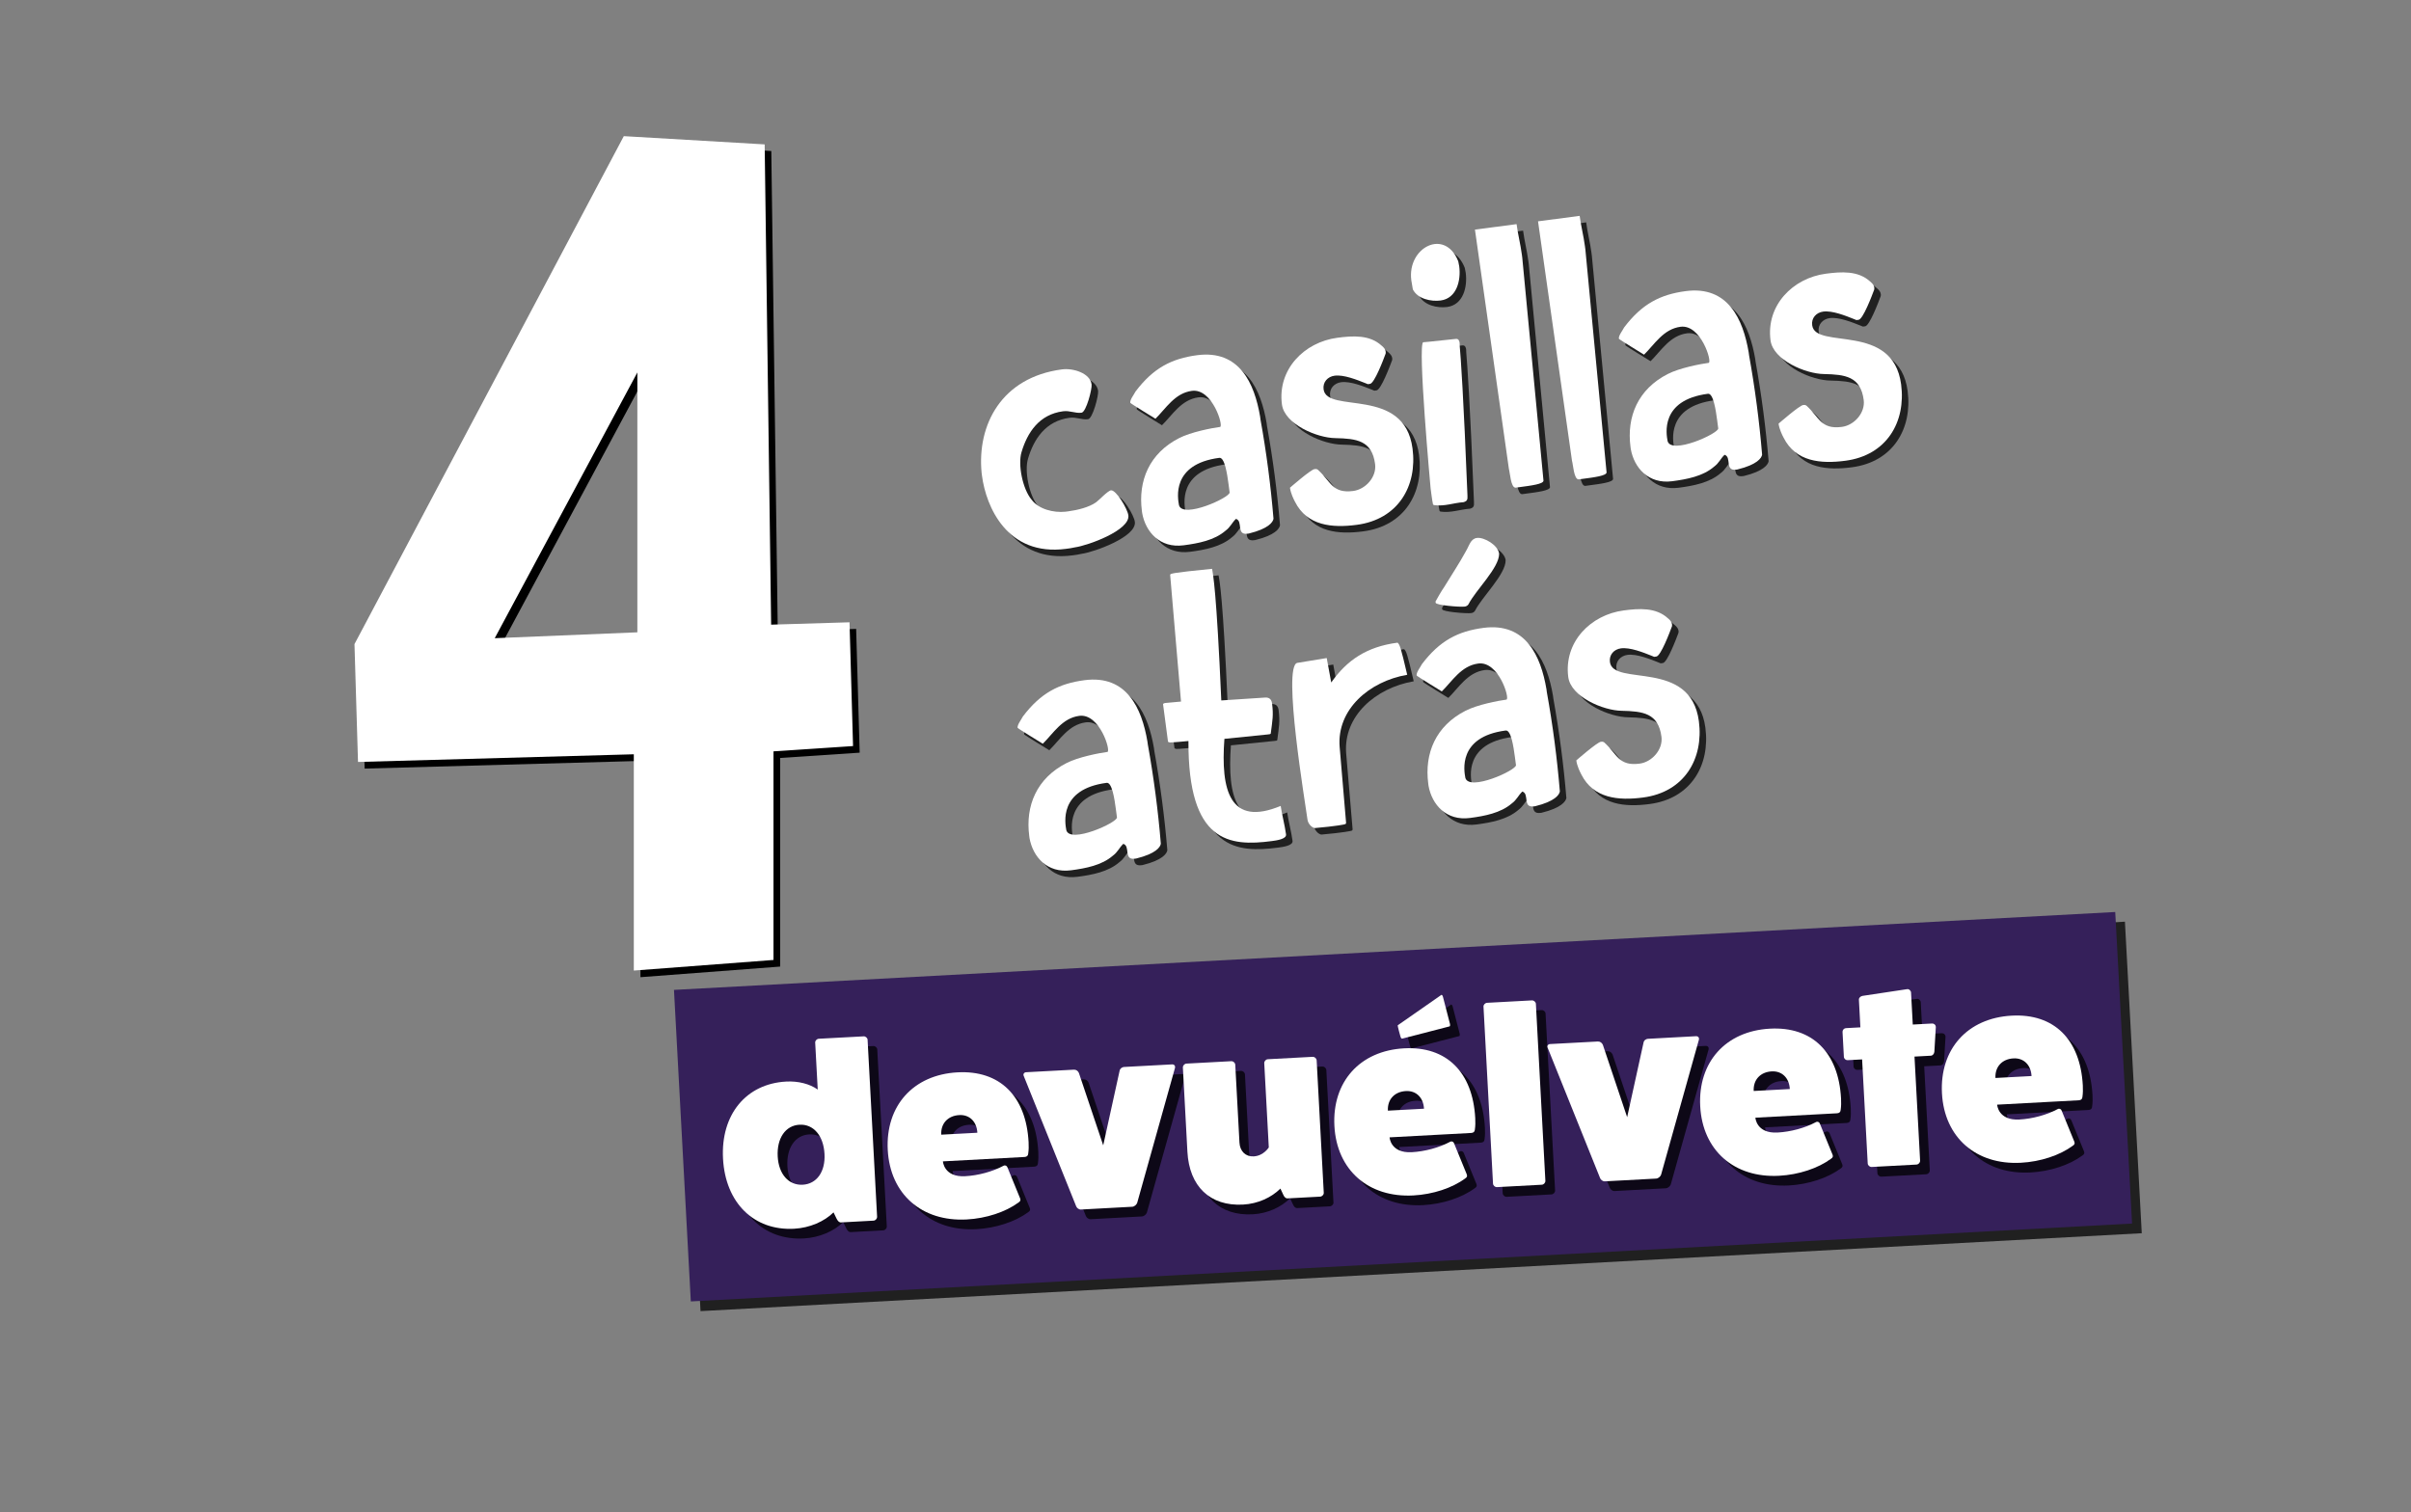 <?xml version="1.0" encoding="utf-8"?>
<!-- Generator: Adobe Illustrator 16.0.0, SVG Export Plug-In . SVG Version: 6.00 Build 0)  -->
<!DOCTYPE svg PUBLIC "-//W3C//DTD SVG 1.1//EN" "http://www.w3.org/Graphics/SVG/1.1/DTD/svg11.dtd">
<svg version="1.1" id="Capa_1" xmlns="http://www.w3.org/2000/svg" xmlns:xlink="http://www.w3.org/1999/xlink" x="0px" y="0px"
	 width="306.914px" height="192.5px" viewBox="0 0 306.914 192.5" enable-background="new 0 0 306.914 192.5" xml:space="preserve">
<rect x="0" y="0" width="306.914" height="192.5" fill="#808080" stroke="none"/>
<g opacity="0.75">
	<g>
		<defs>
			<rect id="SVGID_213_" x="86.955" y="117.362" width="185.519" height="49.514"/>
		</defs>
		<clipPath id="SVGID_2_">
			<use xlink:href="#SVGID_213_"  overflow="visible"/>
		</clipPath>
		
			<rect x="87.89" y="122.27" transform="matrix(0.999 -0.054 0.054 0.999 -7.374 9.858)" clip-path="url(#SVGID_2_)" width="183.65" height="39.702"/>
	</g>
</g>
<rect x="86.656" y="121.036" transform="matrix(0.999 -0.054 0.054 0.999 -7.31 9.79)" fill="#35205A" width="183.651" height="39.703"/>
<g opacity="0.75">
	<g>
		<defs>
			<rect id="SVGID_215_" x="125.715" y="28.312" width="117.219" height="83.369"/>
		</defs>
		<clipPath id="SVGID_4_">
			<use xlink:href="#SVGID_215_"  overflow="visible"/>
		</clipPath>
		<path clip-path="url(#SVGID_4_)" d="M136.527,70.704c-7.511,0.985-10.183-5.404-10.693-9.301l-0.048-0.36
			c-0.602-6.129,2.529-12.177,10.238-13.187c1.403-0.185,3.572,0.47,3.764,1.917c0.074,0.562-0.682,3.519-1.285,3.599
			c-0.802,0.104-1.468-0.298-2.351-0.182c-3.052,0.399-4.546,2.72-5.283,5.186c-0.487,1.576,0.129,4.721,1.286,6.079
			c0.892,1.191,2.753,1.681,4.324,1.516l0.361-0.047c1.123-0.146,2.63-0.508,3.525-1.156c0.3-0.203,1.483-1.461,1.884-1.514
			c0.644-0.085,2.104,2.338,2.214,3.18c0.254,1.928-5.251,3.874-6.775,4.075C137.29,70.604,136.89,70.656,136.527,70.704"/>
		<path clip-path="url(#SVGID_4_)" d="M146.19,65.884c-0.506-3.855,0.957-7.355,4.744-9.283c1.492-0.768,4.165-1.282,5.205-1.418
			c0.483-0.063-0.973-4.937-3.584-4.595c-2.167,0.284-3.301,2.231-4.64,3.551c0,0-3.196-1.951-3.207-2.03
			c-0.052-0.401,0.478-1.043,0.669-1.436c2.264-2.993,4.597-4.198,7.85-4.625c5.381-0.707,7.29,3.579,8.01,7.814l0.046,0.361
			c0.75,4.15,1.313,8.445,1.659,12.647c-0.067,0.419-0.61,1.265-3.145,1.883l-0.159,0.022c-1.486,0.195-0.538-1.603-1.473-1.892
			c-0.544,0.522-0.683,1.029-1.351,1.526c-1.396,1.203-3.429,1.595-5.315,1.841c-3.011,0.394-4.837-1.696-5.272-4.088L146.19,65.884
			z M157.357,63.52l-0.133-1.003c-0.179-1.367-0.497-3.489-1.181-3.399c-6.145,0.805-5.284,5.186-5.133,6.025
			C151.39,66.918,157.442,64.162,157.357,63.52"/>
		<path clip-path="url(#SVGID_4_)" d="M168.159,60.552c0.16-0.021,0.241-0.031,0.417,0.066c1.666,1.497,1.833,3.07,4.521,2.716
			c1.565-0.206,2.994-1.781,2.778-3.427c-0.396-3.012-2.386-3.241-5.049-3.3c-2.33-0.021-6.48-1.765-6.813-4.294
			c-0.584-4.456,2.841-7.93,7.057-8.482c1.928-0.252,4.111-0.415,5.647,1.015l0.046,0.038c0.277,0.248,0.425,0.432,0.467,0.754
			c0.005,0.04-0.014,0.207-0.014,0.207c-0.301,0.815-1.424,3.78-1.986,3.853l-0.281,0.039l-0.303-0.125
			c-1.078-0.429-2.759-1.107-3.924-0.953c-0.883,0.115-1.527,0.812-1.405,1.735c0.416,3.172,10.275-0.448,11.323,7.541
			c0.627,4.779-1.84,9.023-7.1,9.712c-3.133,0.411-6.314,0.134-7.86-2.93c-0.164-0.306-0.547-1.072-0.641-1.794
			C165.041,62.922,167.676,60.615,168.159,60.552"/>
		<path clip-path="url(#SVGID_4_)" d="M180.486,36.511c-0.546-4.176,4.271-6.687,5.973-2.417c0,0,0.104,0.476,0.124,0.636
			c0.238,1.808-0.32,4.087-2.368,4.354c-1.205,0.158-2.925-0.188-3.534-1.415C180.653,37.471,180.509,36.672,180.486,36.511
			 M182.942,63.023c0,0-1.695-18.525-0.933-18.625c0.161-0.02,0.247,0.01,4.151-0.422c0.362-0.048,0.449,0.309,0.475,0.511
			c0.012,0.079,0.009,0.365,0.016,0.408c0.116,1.208,0.491,6.55,0.983,19.025c0.028,0.527-0.031,0.699-0.503,0.843
			c-1.256,0.082-2.418,0.561-3.752,0.37c-0.038,0.006-0.129-0.067-0.135-0.107C183.164,64.71,182.978,63.305,182.942,63.023"/>
		<path clip-path="url(#SVGID_4_)" d="M188.585,30.059l5.299-0.696c0.174,1.325,0.498,2.549,0.673,3.875l0.052,0.4l2.703,28.401
			c-0.066,0.417-1.513,0.606-3.158,0.822l-0.402,0.053c-0.612-0.002-0.705-1.95-0.843-2.379L188.585,30.059z"/>
		<path clip-path="url(#SVGID_4_)" d="M196.615,29.006l5.302-0.695c0.171,1.324,0.498,2.548,0.672,3.873l0.052,0.401l2.701,28.402
			c-0.063,0.416-1.511,0.605-3.157,0.82l-0.402,0.054c-0.613-0.001-0.705-1.95-0.844-2.379L196.615,29.006z"/>
		<path clip-path="url(#SVGID_4_)" d="M208.387,57.728c-0.505-3.855,0.957-7.356,4.747-9.283c1.49-0.769,4.162-1.282,5.203-1.419
			c0.483-0.063-0.974-4.937-3.583-4.593c-2.168,0.284-3.302,2.23-4.64,3.551c0,0-3.197-1.951-3.209-2.031
			c-0.052-0.401,0.479-1.043,0.672-1.434c2.262-2.993,4.595-4.199,7.849-4.626c5.379-0.706,7.29,3.579,8.01,7.813l0.047,0.361
			c0.748,4.151,1.311,8.446,1.659,12.648c-0.069,0.419-0.611,1.265-3.146,1.883l-0.158,0.022c-1.486,0.195-0.539-1.605-1.473-1.892
			c-0.546,0.521-0.683,1.028-1.353,1.526c-1.396,1.202-3.428,1.593-5.315,1.84c-3.008,0.396-4.836-1.694-5.271-4.087L208.387,57.728
			z M219.555,55.364l-0.133-1.003c-0.18-1.367-0.497-3.49-1.179-3.399c-6.144,0.804-5.286,5.185-5.134,6.023
			C213.587,58.761,219.639,56.006,219.555,55.364"/>
		<path clip-path="url(#SVGID_4_)" d="M230.357,52.396c0.161-0.021,0.24-0.031,0.416,0.067c1.667,1.497,1.833,3.067,4.524,2.714
			c1.564-0.204,2.991-1.781,2.776-3.427c-0.396-3.012-2.387-3.241-5.05-3.3c-2.33-0.021-6.479-1.764-6.811-4.294
			c-0.584-4.456,2.84-7.93,7.056-8.482c1.926-0.253,4.113-0.414,5.646,1.016l0.048,0.037c0.275,0.248,0.424,0.432,0.464,0.754
			c0.005,0.04-0.011,0.206-0.011,0.206c-0.303,0.815-1.426,3.781-1.988,3.855l-0.281,0.036l-0.301-0.124
			c-1.08-0.429-2.761-1.107-3.924-0.955c-0.882,0.116-1.529,0.813-1.407,1.737c0.415,3.171,10.274-0.449,11.323,7.541
			c0.627,4.777-1.84,9.023-7.1,9.713c-3.132,0.411-6.314,0.135-7.858-2.932c-0.162-0.306-0.55-1.071-0.644-1.793
			C227.237,54.766,229.875,52.458,230.357,52.396"/>
		<path clip-path="url(#SVGID_4_)" d="M131.848,107.26c-0.505-3.855,0.954-7.355,4.744-9.283c1.493-0.769,4.163-1.282,5.205-1.418
			c0.482-0.064-0.973-4.938-3.583-4.595c-2.168,0.284-3.301,2.231-4.641,3.551c0,0-3.195-1.951-3.207-2.03
			c-0.052-0.4,0.478-1.043,0.669-1.435c2.264-2.993,4.596-4.2,7.849-4.625c5.381-0.707,7.291,3.578,8.01,7.814l0.047,0.361
			c0.748,4.149,1.313,8.445,1.659,12.647c-0.067,0.418-0.611,1.265-3.144,1.883l-0.158,0.022c-1.488,0.195-0.539-1.604-1.476-1.892
			c-0.543,0.522-0.681,1.028-1.353,1.526c-1.394,1.204-3.426,1.595-5.313,1.842c-3.012,0.394-4.838-1.696-5.273-4.088
			L131.848,107.26z M143.014,104.896l-0.131-1.005c-0.18-1.365-0.499-3.487-1.183-3.397c-6.143,0.805-5.283,5.186-5.133,6.023
			C137.048,108.294,143.1,105.538,143.014,104.896"/>
		<path clip-path="url(#SVGID_4_)" d="M149.784,73.988c0.105-0.139,0.215-0.233,5.336-0.741c0.127,0.678,0.559,2.704,1.176,16.755
			l5.588-0.367c0.609-0.037,0.822,0.344,0.875,0.745c0.199,1.525,0.041,2.2-0.158,3.778c0.02,0.161-0.227,0.154-0.388,0.174
			l-5.521,0.56c-0.488,6.559,0.695,11.223,7.165,8.538c0.126,0.963,0.526,2.462,0.68,3.627c0.08,0.602-1.245,0.776-1.81,0.849
			c-5.379,0.706-10.666,0.255-10.614-12.739c-0.202,0.025-2.182,0.203-2.348,0.182c-0.079,0.011-0.253-0.088-0.253-0.088
			l-0.633-4.817c0,0,0.148-0.101,0.229-0.113l2.059-0.188L149.784,73.988z"/>
		<path clip-path="url(#SVGID_4_)" d="M167.272,105.186c-0.254-1.925-3.211-19.511-1.313-19.963c0.242-0.031,2.318-0.387,3.76-0.616
			l0.572,3.111c1.994-2.835,4.508-4.554,8.442-5.07c0.279,0.25,0.39,0.48,1.23,4.088c-4.873,0.842-8.974,4.443-8.601,9.173
			l0.823,9.696l-0.063,0.13c-0.035,0.047-1.19,0.279-3.937,0.518C167.726,106.148,167.331,105.627,167.272,105.186"/>
		<path clip-path="url(#SVGID_4_)" d="M182.643,100.598c-0.505-3.854,0.954-7.354,4.744-9.282c1.494-0.769,4.163-1.282,5.205-1.419
			c0.483-0.063-0.973-4.936-3.582-4.593c-2.169,0.284-3.302,2.231-4.64,3.55c0,0-3.197-1.95-3.209-2.031
			c-0.052-0.4,0.478-1.043,0.669-1.435c2.264-2.993,4.596-4.199,7.849-4.625c5.383-0.706,7.293,3.579,8.012,7.814l0.048,0.361
			c0.747,4.151,1.311,8.446,1.656,12.648c-0.067,0.419-0.61,1.265-3.144,1.883l-0.158,0.022c-1.486,0.194-0.539-1.604-1.475-1.891
			c-0.544,0.521-0.681,1.028-1.351,1.526c-1.396,1.202-3.429,1.594-5.315,1.84c-3.01,0.396-4.838-1.694-5.273-4.087L182.643,100.598
			z M183.582,77.561c-0.004-0.04-0.025-0.2,0.015-0.206c0.129-0.263,0.83-1.458,1.037-1.731c0.942-1.55,1.966-3.075,2.822-4.658
			c0.402-0.666,0.572-1.547,1.377-1.652c0.924-0.121,2.69,0.914,2.832,1.998c0.033,1.794-3.019,4.685-3.893,6.434
			c-0.1,0.178-0.289,0.283-0.489,0.309C186.681,78.135,183.586,77.886,183.582,77.561 M193.809,98.235l-0.131-1.005
			c-0.18-1.365-0.499-3.488-1.181-3.398c-6.145,0.804-5.285,5.186-5.133,6.023C187.843,101.632,193.895,98.877,193.809,98.235"/>
		<path clip-path="url(#SVGID_4_)" d="M204.61,95.267c0.161-0.022,0.24-0.031,0.417,0.066c1.669,1.498,1.832,3.068,4.522,2.716
			c1.565-0.206,2.992-1.781,2.777-3.43c-0.395-3.009-2.387-3.238-5.05-3.297c-2.329-0.023-6.479-1.765-6.811-4.294
			c-0.585-4.458,2.84-7.93,7.056-8.482c1.926-0.252,4.113-0.414,5.646,1.016l0.048,0.035c0.276,0.25,0.424,0.434,0.467,0.756
			c0.005,0.04-0.014,0.206-0.014,0.206c-0.303,0.815-1.426,3.781-1.989,3.854l-0.281,0.037l-0.3-0.123
			c-1.08-0.43-2.761-1.107-3.924-0.955c-0.882,0.117-1.528,0.813-1.407,1.738c0.415,3.169,10.276-0.449,11.324,7.54
			c0.626,4.777-1.84,9.023-7.099,9.712c-3.134,0.412-6.313,0.135-7.86-2.93c-0.162-0.306-0.55-1.072-0.644-1.795
			C201.49,97.636,204.128,95.33,204.61,95.267"/>
	</g>
</g>
<path fill="#FFFFFF" d="M135.699,69.875c-7.511,0.986-10.183-5.404-10.694-9.3l-0.047-0.361
	c-0.602-6.128,2.529-12.177,10.238-13.187c1.403-0.184,3.572,0.471,3.762,1.917c0.076,0.562-0.68,3.519-1.283,3.599
	c-0.803,0.104-1.469-0.298-2.351-0.182c-3.054,0.399-4.546,2.721-5.283,5.187c-0.489,1.575,0.129,4.721,1.285,6.079
	c0.893,1.191,2.754,1.682,4.325,1.517l0.36-0.048c1.124-0.147,2.631-0.508,3.526-1.155c0.3-0.204,1.481-1.462,1.884-1.515
	c0.644-0.084,2.104,2.339,2.214,3.18c0.253,1.928-5.251,3.874-6.775,4.074C136.462,69.775,136.062,69.828,135.699,69.875"/>
<path fill="#FFFFFF" d="M145.36,65.055c-0.505-3.855,0.957-7.354,4.746-9.283c1.492-0.767,4.163-1.282,5.205-1.418
	c0.482-0.063-0.975-4.936-3.584-4.594c-2.168,0.284-3.301,2.231-4.64,3.55c0,0-3.197-1.95-3.208-2.03
	c-0.051-0.4,0.477-1.043,0.67-1.435c2.262-2.993,4.597-4.198,7.848-4.625c5.383-0.707,7.292,3.579,8.012,7.814l0.046,0.361
	c0.75,4.149,1.312,8.445,1.659,12.647c-0.067,0.418-0.611,1.266-3.146,1.883l-0.159,0.022c-1.485,0.195-0.537-1.603-1.473-1.891
	c-0.545,0.521-0.682,1.029-1.352,1.525c-1.396,1.204-3.427,1.595-5.313,1.842c-3.011,0.394-4.839-1.697-5.272-4.089L145.36,65.055z
	 M156.528,62.691l-0.132-1.003c-0.18-1.367-0.498-3.488-1.182-3.399c-6.144,0.805-5.283,5.186-5.132,6.024
	C150.561,66.089,156.614,63.333,156.528,62.691"/>
<path fill="#FFFFFF" d="M167.33,59.724c0.16-0.021,0.242-0.032,0.418,0.066c1.666,1.497,1.833,3.069,4.521,2.715
	c1.565-0.206,2.994-1.781,2.776-3.427c-0.394-3.012-2.384-3.241-5.048-3.3c-2.331-0.021-6.479-1.765-6.812-4.294
	c-0.584-4.456,2.841-7.929,7.057-8.483c1.928-0.252,4.111-0.414,5.647,1.016l0.046,0.037c0.277,0.249,0.424,0.432,0.465,0.755
	c0.007,0.04-0.012,0.206-0.012,0.206c-0.301,0.815-1.425,3.781-1.988,3.854l-0.279,0.039l-0.303-0.125
	c-1.078-0.429-2.759-1.107-3.925-0.954c-0.882,0.115-1.526,0.813-1.404,1.736c0.414,3.171,10.274-0.449,11.323,7.541
	c0.627,4.778-1.84,9.022-7.101,9.711c-3.132,0.412-6.313,0.135-7.859-2.93c-0.164-0.306-0.547-1.072-0.643-1.793
	C164.211,62.094,166.848,59.787,167.33,59.724"/>
<path fill="#FFFFFF" d="M179.656,35.683c-0.545-4.176,4.271-6.688,5.975-2.418c0,0,0.104,0.477,0.124,0.637
	c0.238,1.807-0.322,4.086-2.369,4.354c-1.204,0.158-2.925-0.188-3.535-1.415C179.825,36.642,179.68,35.844,179.656,35.683
	 M182.114,62.195c0,0-1.695-18.525-0.933-18.625c0.161-0.021,0.247,0.009,4.151-0.423c0.361-0.048,0.448,0.309,0.475,0.511
	c0.011,0.08,0.008,0.365,0.014,0.407c0.118,1.208,0.492,6.55,0.983,19.026c0.028,0.527-0.03,0.699-0.501,0.843
	c-1.256,0.083-2.418,0.562-3.752,0.371c-0.038,0.005-0.129-0.068-0.135-0.107C182.334,63.881,182.149,62.476,182.114,62.195"/>
<path fill="#FFFFFF" d="M187.757,29.23l5.299-0.695c0.174,1.324,0.498,2.548,0.673,3.874l0.052,0.401l2.702,28.401
	c-0.065,0.417-1.512,0.606-3.157,0.822l-0.402,0.053c-0.613-0.003-0.706-1.95-0.844-2.38L187.757,29.23z"/>
<path fill="#FFFFFF" d="M195.787,28.177l5.3-0.694c0.173,1.323,0.499,2.547,0.673,3.873l0.053,0.401l2.701,28.402
	c-0.065,0.416-1.512,0.605-3.157,0.821l-0.402,0.053c-0.613-0.001-0.705-1.95-0.846-2.379L195.787,28.177z"/>
<path fill="#FFFFFF" d="M207.558,56.898c-0.506-3.855,0.957-7.355,4.746-9.283c1.492-0.769,4.163-1.282,5.204-1.419
	c0.483-0.063-0.973-4.936-3.583-4.593c-2.169,0.284-3.301,2.23-4.64,3.55c0,0-3.198-1.95-3.208-2.031
	c-0.052-0.401,0.477-1.043,0.671-1.434c2.261-2.993,4.596-4.2,7.848-4.626c5.381-0.706,7.292,3.579,8.011,7.814l0.047,0.361
	c0.748,4.151,1.311,8.446,1.659,12.648c-0.068,0.418-0.61,1.266-3.146,1.883l-0.158,0.022c-1.488,0.195-0.539-1.604-1.475-1.891
	c-0.544,0.52-0.681,1.028-1.351,1.525c-1.396,1.202-3.429,1.594-5.315,1.841c-3.01,0.396-4.838-1.695-5.271-4.087L207.558,56.898z
	 M218.726,54.535l-0.132-1.003c-0.18-1.367-0.499-3.49-1.18-3.399c-6.145,0.804-5.285,5.185-5.133,6.023
	C212.757,57.932,218.811,55.177,218.726,54.535"/>
<path fill="#FFFFFF" d="M229.529,51.566c0.161-0.02,0.24-0.031,0.415,0.067c1.668,1.496,1.834,3.067,4.523,2.715
	c1.566-0.205,2.992-1.782,2.778-3.427c-0.396-3.013-2.387-3.242-5.05-3.301c-2.332-0.02-6.479-1.764-6.813-4.294
	c-0.582-4.456,2.842-7.93,7.057-8.482c1.927-0.253,4.114-0.414,5.647,1.016l0.047,0.037c0.276,0.249,0.425,0.432,0.465,0.754
	c0.005,0.041-0.012,0.207-0.012,0.207c-0.302,0.814-1.425,3.78-1.989,3.854l-0.28,0.036l-0.302-0.124
	c-1.078-0.43-2.759-1.108-3.922-0.956c-0.883,0.117-1.531,0.813-1.407,1.737c0.414,3.172,10.273-0.449,11.323,7.541
	c0.627,4.778-1.84,9.023-7.1,9.713c-3.132,0.411-6.314,0.135-7.859-2.931c-0.162-0.306-0.549-1.072-0.644-1.794
	C226.408,53.937,229.046,51.629,229.529,51.566"/>
<path fill="#FFFFFF" d="M131.019,106.431c-0.506-3.855,0.955-7.354,4.745-9.282c1.493-0.769,4.162-1.282,5.204-1.418
	c0.483-0.064-0.974-4.938-3.582-4.594c-2.169,0.284-3.301,2.231-4.641,3.55c0,0-3.197-1.95-3.208-2.03
	c-0.051-0.401,0.478-1.043,0.669-1.436c2.264-2.993,4.596-4.199,7.85-4.625c5.379-0.707,7.291,3.577,8.008,7.813l0.049,0.361
	c0.748,4.15,1.313,8.445,1.658,12.647c-0.067,0.419-0.61,1.266-3.143,1.883l-0.158,0.022c-1.488,0.195-0.539-1.604-1.478-1.891
	c-0.542,0.521-0.679,1.028-1.351,1.526c-1.394,1.204-3.427,1.595-5.313,1.842c-3.012,0.394-4.837-1.697-5.272-4.089L131.019,106.431
	z M142.186,104.067l-0.133-1.004c-0.178-1.366-0.497-3.487-1.181-3.398c-6.143,0.806-5.283,5.187-5.133,6.023
	C136.218,107.465,142.271,104.709,142.186,104.067"/>
<path fill="#FFFFFF" d="M148.956,73.159c0.104-0.139,0.213-0.233,5.335-0.741c0.128,0.678,0.56,2.704,1.176,16.755l5.589-0.366
	c0.609-0.038,0.822,0.344,0.873,0.745c0.201,1.524,0.043,2.199-0.158,3.778c0.021,0.16-0.225,0.153-0.386,0.174l-5.521,0.56
	c-0.487,6.559,0.694,11.223,7.165,8.538c0.127,0.963,0.527,2.462,0.681,3.627c0.079,0.603-1.245,0.776-1.81,0.849
	c-5.379,0.706-10.668,0.256-10.615-12.739c-0.201,0.026-2.181,0.203-2.347,0.182c-0.079,0.012-0.253-0.087-0.253-0.087l-0.635-4.817
	c0,0,0.15-0.102,0.23-0.112l2.059-0.188L148.956,73.159z"/>
<path fill="#FFFFFF" d="M166.442,104.357c-0.252-1.925-3.211-19.51-1.311-19.963c0.242-0.031,2.317-0.387,3.758-0.616l0.574,3.111
	c1.994-2.835,4.506-4.553,8.442-5.069c0.277,0.25,0.39,0.48,1.23,4.087c-4.873,0.842-8.974,4.443-8.602,9.174l0.823,9.696
	l-0.064,0.13c-0.033,0.047-1.189,0.279-3.935,0.518C166.896,105.32,166.501,104.799,166.442,104.357"/>
<path fill="#FFFFFF" d="M181.813,99.77c-0.506-3.855,0.955-7.355,4.745-9.283c1.493-0.769,4.162-1.282,5.205-1.418
	c0.482-0.063-0.973-4.937-3.584-4.593c-2.168,0.284-3.301,2.231-4.64,3.55c0,0-3.197-1.95-3.208-2.031
	c-0.051-0.401,0.478-1.043,0.67-1.434c2.263-2.993,4.595-4.2,7.849-4.626c5.382-0.706,7.293,3.579,8.011,7.814l0.047,0.361
	c0.749,4.151,1.313,8.446,1.658,12.648c-0.067,0.418-0.611,1.265-3.144,1.883l-0.158,0.022c-1.488,0.195-0.539-1.604-1.475-1.891
	c-0.544,0.521-0.681,1.028-1.353,1.525c-1.395,1.202-3.428,1.594-5.315,1.84c-3.008,0.395-4.836-1.695-5.271-4.086L181.813,99.77z
	 M182.753,76.732c-0.003-0.041-0.026-0.201,0.016-0.206c0.127-0.262,0.828-1.458,1.037-1.73c0.941-1.551,1.965-3.075,2.822-4.658
	c0.402-0.665,0.571-1.546,1.375-1.651c0.925-0.122,2.691,0.914,2.833,1.998c0.032,1.793-3.019,4.685-3.892,6.433
	c-0.101,0.178-0.289,0.283-0.49,0.309C185.853,77.306,182.758,77.058,182.753,76.732 M192.98,97.406l-0.133-1.004
	c-0.178-1.366-0.497-3.489-1.181-3.398c-6.143,0.804-5.283,5.186-5.131,6.023C187.013,100.803,193.065,98.049,192.98,97.406"/>
<path fill="#FFFFFF" d="M203.782,94.438c0.161-0.022,0.24-0.032,0.417,0.065c1.667,1.498,1.832,3.069,4.521,2.717
	c1.566-0.207,2.993-1.782,2.778-3.43c-0.395-3.01-2.387-3.239-5.05-3.298c-2.329-0.023-6.479-1.765-6.813-4.294
	c-0.583-4.458,2.842-7.93,7.057-8.482c1.927-0.253,4.114-0.415,5.647,1.016l0.047,0.035c0.277,0.25,0.425,0.434,0.466,0.756
	c0.007,0.041-0.013,0.207-0.013,0.207c-0.302,0.815-1.425,3.781-1.989,3.853l-0.28,0.038l-0.301-0.124
	c-1.079-0.43-2.76-1.107-3.924-0.955c-0.883,0.116-1.527,0.813-1.406,1.737c0.415,3.17,10.276-0.449,11.324,7.541
	c0.626,4.778-1.842,9.023-7.101,9.712c-3.132,0.412-6.313,0.135-7.86-2.929c-0.162-0.307-0.548-1.072-0.642-1.795
	C200.662,96.807,203.298,94.501,203.782,94.438"/>
<path d="M99.007,80.369l9.978-0.3l0.45,15.755L99.309,96.5v26.558l-17.781,1.35V96.875l-35.109,0.976l-0.45-15.005l34.283-64.668
	l17.932,1.05L99.007,80.369z M81.978,81.345V48.262L63.822,82.095L81.978,81.345z"/>
<line fill="none" x1="41.968" y1="17.17" x2="41.968" y2="123.402"/>
<polyline fill="none" points="45.968,124.402 109.437,124.402 109.437,18.17 "/>
<path fill="#FFFFFF" d="M98.164,79.526l9.978-0.301l0.449,15.757l-10.127,0.674v26.558l-17.781,1.35V96.03l-35.109,0.976
	l-0.45-15.004l34.284-64.668l17.932,1.049L98.164,79.526z M81.134,80.501V47.417L62.978,81.25L81.134,80.501z"/>
<g opacity="0.75">
	<g>
		<defs>
			<rect id="SVGID_217_" x="93.254" y="127.161" width="173.13" height="30.523"/>
		</defs>
		<clipPath id="SVGID_6_">
			<use xlink:href="#SVGID_217_"  overflow="visible"/>
		</clipPath>
		<path clip-path="url(#SVGID_6_)" d="M111.166,133.174c0.256-0.014,0.496,0.203,0.507,0.428l1.213,22.528
			c0.014,0.26-0.199,0.495-0.457,0.51l-4.144,0.223c-0.226,0.013-0.399-0.174-0.546-0.456l-0.399-0.821
			c-1.173,1.166-3.043,1.977-5.018,2.083c-5.115,0.275-8.747-3.292-9.05-8.925c-0.301-5.597,2.928-9.539,8.043-9.813
			c1.521-0.083,3.001,0.293,4.013,1.019l-0.322-5.989c-0.011-0.226,0.199-0.467,0.459-0.48L111.166,133.174z M106.192,148.146
			c-0.124-2.33-1.405-3.818-3.187-3.723c-1.779,0.097-2.896,1.714-2.771,4.043c0.121,2.267,1.402,3.693,3.182,3.597
			C105.197,151.968,106.315,150.414,106.192,148.146"/>
		<path clip-path="url(#SVGID_6_)" d="M131.096,153.817c0.078,0.227,0.021,0.356-0.197,0.501c-1.656,1.222-4.111,2.034-6.603,2.168
			c-5.729,0.309-9.752-3.238-10.054-8.836c-0.302-5.632,3.252-9.591,8.881-9.894c5.374-0.289,8.732,3.004,9.05,8.895
			c0.025,0.488,0.021,0.974-0.051,1.462c-0.02,0.261-0.174,0.401-0.465,0.417l-10.391,0.559c0,0,0.11,2.038,2.83,1.892
			c1.65-0.09,3.475-0.576,4.894-1.337c0.223-0.104,0.421,0.012,0.5,0.233L131.096,153.817z M125.647,145.445
			c-0.074-1.422-1-2.318-2.294-2.248c-1.456,0.079-2.377,1.074-2.302,2.495L125.647,145.445z"/>
		<path clip-path="url(#SVGID_6_)" d="M150.431,136.743c0.291-0.015,0.432,0.203,0.381,0.436l-4.82,17.2
			c-0.084,0.234-0.365,0.476-0.624,0.489l-6.538,0.352c-0.26,0.013-0.527-0.198-0.605-0.423l-6.671-16.582
			c-0.11-0.224,0.04-0.458,0.3-0.472l6.085-0.327c0.289-0.016,0.529,0.167,0.638,0.421l3.095,9.214l2.087-9.493
			c0.048-0.296,0.33-0.474,0.556-0.485L150.431,136.743z"/>
		<path clip-path="url(#SVGID_6_)" d="M168.324,135.781c0.26-0.014,0.501,0.199,0.515,0.457l0.907,16.863
			c0.011,0.229-0.206,0.466-0.464,0.479l-4.144,0.223c-0.257,0.014-0.429-0.202-0.543-0.456l-0.37-0.793
			c-1.139,1.134-2.846,1.937-4.756,2.04c-4.209,0.227-6.844-2.322-7.082-6.723l-0.576-10.716c-0.013-0.259,0.2-0.498,0.459-0.511
			l5.698-0.306c0.259-0.014,0.497,0.199,0.512,0.458l0.532,9.906c0.059,1.099,0.778,1.81,1.814,1.753
			c1.263-0.067,1.919-1.142,1.919-1.142l-0.576-10.717c-0.016-0.259,0.201-0.497,0.458-0.51L168.324,135.781z"/>
		<path clip-path="url(#SVGID_6_)" d="M187.955,150.759c0.075,0.227,0.019,0.357-0.201,0.501c-1.653,1.221-4.111,2.034-6.602,2.168
			c-5.728,0.308-9.751-3.239-10.052-8.836c-0.303-5.632,3.246-9.59,8.879-9.894c5.374-0.29,8.731,3.005,9.049,8.896
			c0.025,0.487,0.02,0.973-0.05,1.461c-0.021,0.261-0.174,0.401-0.466,0.417l-10.389,0.559c0,0,0.109,2.038,2.827,1.891
			c1.651-0.089,3.477-0.574,4.895-1.335c0.222-0.105,0.423,0.011,0.501,0.231L187.955,150.759z M182.505,142.386
			c-0.077-1.421-1.002-2.317-2.296-2.248c-1.458,0.078-2.378,1.073-2.3,2.495L182.505,142.386z"/>
		<path clip-path="url(#SVGID_6_)" d="M196.237,128.597c0.257-0.013,0.497,0.203,0.508,0.428l1.213,22.528
			c0.014,0.259-0.201,0.497-0.459,0.51l-5.7,0.306c-0.258,0.014-0.495-0.199-0.51-0.457l-1.212-22.529
			c-0.01-0.225,0.201-0.466,0.459-0.48L196.237,128.597z"/>
		<path clip-path="url(#SVGID_6_)" d="M185.808,131.58c0.041,0.155,0.013,0.311-0.047,0.325l-6.043,1.561
			c-0.069,0.012-0.168-0.105-0.209-0.261c0,0-0.407-1.422-0.34-1.442l5.558-3.874c0.058-0.017,0.157,0.102,0.194,0.258
			L185.808,131.58z"/>
		<path clip-path="url(#SVGID_6_)" d="M217.125,133.156c0.289-0.015,0.432,0.203,0.378,0.435l-4.818,17.201
			c-0.084,0.233-0.365,0.475-0.623,0.489l-6.536,0.351c-0.26,0.014-0.532-0.196-0.608-0.423l-6.67-16.582
			c-0.109-0.224,0.039-0.458,0.298-0.472l6.087-0.327c0.291-0.016,0.525,0.167,0.641,0.421l3.09,9.215l2.087-9.494
			c0.047-0.296,0.329-0.473,0.56-0.486L217.125,133.156z"/>
		<path clip-path="url(#SVGID_6_)" d="M234.521,148.254c0.074,0.227,0.019,0.357-0.201,0.501c-1.654,1.221-4.111,2.034-6.604,2.169
			c-5.727,0.308-9.748-3.239-10.049-8.837c-0.303-5.632,3.247-9.59,8.88-9.894c5.374-0.29,8.731,3.005,9.049,8.896
			c0.025,0.487,0.021,0.973-0.051,1.461c-0.021,0.261-0.173,0.401-0.467,0.417l-10.389,0.559c0,0,0.11,2.038,2.828,1.891
			c1.65-0.089,3.477-0.574,4.896-1.337c0.223-0.104,0.422,0.013,0.5,0.233L234.521,148.254z M229.071,139.881
			c-0.078-1.421-1.003-2.316-2.297-2.248c-1.456,0.079-2.375,1.073-2.299,2.495L229.071,139.881z"/>
		<path clip-path="url(#SVGID_6_)" d="M247.152,131.541c0.291-0.015,0.495,0.168,0.508,0.428l-0.185,3.156
			c-0.018,0.265-0.199,0.5-0.46,0.515l-2.071,0.11l0.713,13.239c0.014,0.259-0.201,0.496-0.461,0.509l-5.696,0.306
			c-0.259,0.016-0.498-0.197-0.512-0.457l-0.712-13.237l-1.846,0.099c-0.225,0.013-0.461-0.172-0.474-0.43l-0.169-3.141
			c-0.016-0.289,0.198-0.496,0.424-0.507l1.845-0.099l-0.188-3.527c-0.014-0.229,0.203-0.438,0.461-0.48l5.666-0.855
			c0.258-0.047,0.498,0.199,0.511,0.424l0.218,4.079L247.152,131.541z"/>
		<path clip-path="url(#SVGID_6_)" d="M265.296,146.599c0.074,0.227,0.019,0.356-0.201,0.501c-1.654,1.221-4.111,2.033-6.604,2.168
			c-5.728,0.309-9.749-3.238-10.051-8.836c-0.304-5.632,3.248-9.59,8.881-9.894c5.374-0.289,8.731,3.004,9.049,8.896
			c0.025,0.487,0.021,0.973-0.05,1.461c-0.021,0.261-0.174,0.401-0.466,0.417l-10.39,0.558c0,0,0.11,2.039,2.829,1.892
			c1.65-0.089,3.473-0.575,4.894-1.337c0.223-0.104,0.424,0.012,0.5,0.233L265.296,146.599z M259.845,138.226
			c-0.076-1.422-1-2.316-2.295-2.248c-1.455,0.079-2.375,1.074-2.299,2.496L259.845,138.226z"/>
	</g>
</g>
<path fill="#FFFFFF" d="M109.934,131.94c0.256-0.015,0.494,0.203,0.507,0.427l1.211,22.528c0.014,0.26-0.199,0.496-0.458,0.51
	l-4.143,0.224c-0.226,0.012-0.399-0.174-0.546-0.456l-0.399-0.822c-1.171,1.166-3.043,1.978-5.018,2.083
	c-5.114,0.276-8.745-3.292-9.049-8.924c-0.302-5.598,2.927-9.54,8.043-9.813c1.521-0.083,3,0.293,4.013,1.018l-0.323-5.989
	c-0.011-0.225,0.2-0.466,0.461-0.48L109.934,131.94z M104.958,146.913c-0.124-2.33-1.404-3.819-3.187-3.723
	c-1.779,0.096-2.895,1.714-2.771,4.042c0.123,2.268,1.401,3.693,3.184,3.597C103.964,150.734,105.082,149.18,104.958,146.913"/>
<path fill="#FFFFFF" d="M129.864,152.584c0.075,0.227,0.019,0.356-0.199,0.5c-1.657,1.222-4.112,2.034-6.604,2.168
	c-5.729,0.309-9.751-3.238-10.051-8.836c-0.303-5.632,3.251-9.591,8.879-9.893c5.375-0.29,8.733,3.004,9.049,8.894
	c0.027,0.489,0.021,0.974-0.051,1.463c-0.02,0.261-0.174,0.401-0.465,0.417l-10.391,0.558c0,0,0.11,2.039,2.83,1.891
	c1.65-0.089,3.475-0.575,4.895-1.336c0.223-0.104,0.422,0.012,0.499,0.233L129.864,152.584z M124.415,144.211
	c-0.078-1.422-1.002-2.318-2.295-2.248c-1.457,0.078-2.377,1.073-2.302,2.495L124.415,144.211z"/>
<path fill="#FFFFFF" d="M149.197,135.51c0.29-0.015,0.432,0.202,0.381,0.435l-4.819,17.201c-0.086,0.233-0.367,0.475-0.625,0.488
	l-6.539,0.352c-0.258,0.013-0.525-0.196-0.605-0.423l-6.67-16.582c-0.109-0.224,0.041-0.458,0.301-0.473l6.084-0.326
	c0.29-0.017,0.528,0.167,0.637,0.421l3.095,9.213l2.085-9.492c0.051-0.296,0.332-0.474,0.558-0.486L149.197,135.51z"/>
<path fill="#FFFFFF" d="M167.091,134.547c0.259-0.014,0.5,0.199,0.516,0.457l0.905,16.863c0.011,0.229-0.206,0.466-0.464,0.48
	l-4.144,0.222c-0.257,0.014-0.429-0.202-0.543-0.456l-0.368-0.793c-1.138,1.133-2.847,1.936-4.758,2.039
	c-4.208,0.227-6.843-2.321-7.081-6.723l-0.577-10.717c-0.013-0.259,0.2-0.496,0.459-0.51l5.698-0.306
	c0.26-0.014,0.499,0.199,0.512,0.458l0.534,9.906c0.059,1.099,0.777,1.81,1.813,1.754c1.264-0.067,1.92-1.142,1.92-1.142
	l-0.578-10.716c-0.014-0.26,0.202-0.497,0.461-0.511L167.091,134.547z"/>
<path fill="#FFFFFF" d="M186.721,149.525c0.076,0.226,0.019,0.357-0.2,0.501c-1.653,1.222-4.111,2.035-6.603,2.168
	c-5.729,0.309-9.75-3.239-10.052-8.836c-0.303-5.632,3.248-9.59,8.879-9.893c5.374-0.29,8.732,3.004,9.049,8.894
	c0.027,0.488,0.021,0.974-0.05,1.463c-0.02,0.26-0.175,0.402-0.465,0.417l-10.39,0.559c0,0,0.109,2.038,2.828,1.891
	c1.65-0.089,3.476-0.573,4.895-1.334c0.223-0.106,0.424,0.011,0.499,0.232L186.721,149.525z M181.271,141.152
	c-0.076-1.421-1.002-2.315-2.295-2.247c-1.458,0.078-2.377,1.073-2.301,2.494L181.271,141.152z"/>
<path fill="#FFFFFF" d="M195.004,127.363c0.256-0.013,0.496,0.203,0.51,0.428l1.208,22.528c0.017,0.259-0.199,0.497-0.455,0.511
	l-5.701,0.306c-0.258,0.013-0.496-0.199-0.51-0.457l-1.211-22.529c-0.014-0.226,0.201-0.466,0.458-0.48L195.004,127.363z"/>
<path fill="#FFFFFF" d="M184.575,130.347c0.039,0.155,0.011,0.311-0.049,0.325l-6.041,1.561c-0.07,0.012-0.169-0.106-0.209-0.261
	c0,0-0.409-1.422-0.342-1.443l5.558-3.874c0.059-0.017,0.157,0.101,0.194,0.258L184.575,130.347z"/>
<path fill="#FFFFFF" d="M215.891,131.922c0.291-0.015,0.433,0.203,0.379,0.436l-4.819,17.201c-0.083,0.233-0.364,0.475-0.621,0.488
	l-6.537,0.352c-0.261,0.013-0.532-0.196-0.609-0.423l-6.67-16.582c-0.109-0.224,0.039-0.458,0.299-0.473l6.085-0.326
	c0.292-0.017,0.528,0.167,0.642,0.422l3.092,9.213l2.086-9.493c0.048-0.296,0.329-0.474,0.559-0.485L215.891,131.922z"/>
<path fill="#FFFFFF" d="M233.287,147.021c0.075,0.227,0.019,0.357-0.201,0.501c-1.655,1.222-4.111,2.034-6.604,2.168
	c-5.728,0.309-9.748-3.239-10.048-8.836c-0.304-5.632,3.245-9.59,8.878-9.893c5.375-0.29,8.731,3.004,9.049,8.894
	c0.025,0.488,0.021,0.974-0.051,1.463c-0.02,0.261-0.173,0.4-0.465,0.417l-10.389,0.559c0,0,0.109,2.038,2.827,1.891
	c1.651-0.089,3.477-0.573,4.895-1.334c0.223-0.106,0.424,0.011,0.5,0.232L233.287,147.021z M227.837,138.647
	c-0.076-1.421-1.001-2.315-2.296-2.247c-1.455,0.078-2.375,1.073-2.3,2.495L227.837,138.647z"/>
<path fill="#FFFFFF" d="M245.92,130.307c0.289-0.016,0.493,0.169,0.507,0.428l-0.186,3.155c-0.018,0.265-0.201,0.501-0.46,0.515
	l-2.07,0.111l0.713,13.239c0.014,0.258-0.202,0.495-0.461,0.509l-5.695,0.306c-0.261,0.014-0.499-0.199-0.513-0.457l-0.713-13.237
	l-1.845,0.099c-0.226,0.012-0.462-0.171-0.476-0.43l-0.17-3.141c-0.013-0.288,0.2-0.496,0.426-0.508l1.845-0.1l-0.188-3.527
	c-0.012-0.229,0.205-0.436,0.461-0.48l5.666-0.854c0.259-0.048,0.498,0.2,0.511,0.424l0.22,4.079L245.92,130.307z"/>
<path fill="#FFFFFF" d="M264.062,145.365c0.075,0.227,0.02,0.356-0.199,0.5c-1.654,1.222-4.112,2.036-6.606,2.168
	c-5.727,0.309-9.749-3.238-10.05-8.836c-0.303-5.632,3.249-9.589,8.88-9.893c5.374-0.29,8.732,3.004,9.05,8.894
	c0.025,0.489,0.021,0.974-0.051,1.463c-0.02,0.26-0.173,0.403-0.465,0.417l-10.391,0.559c0,0,0.11,2.038,2.83,1.891
	c1.65-0.089,3.473-0.574,4.894-1.335c0.223-0.106,0.424,0.011,0.5,0.232L264.062,145.365z M258.61,136.993
	c-0.074-1.422-1-2.316-2.294-2.248c-1.456,0.078-2.376,1.073-2.3,2.495L258.61,136.993z"/>
</svg>
